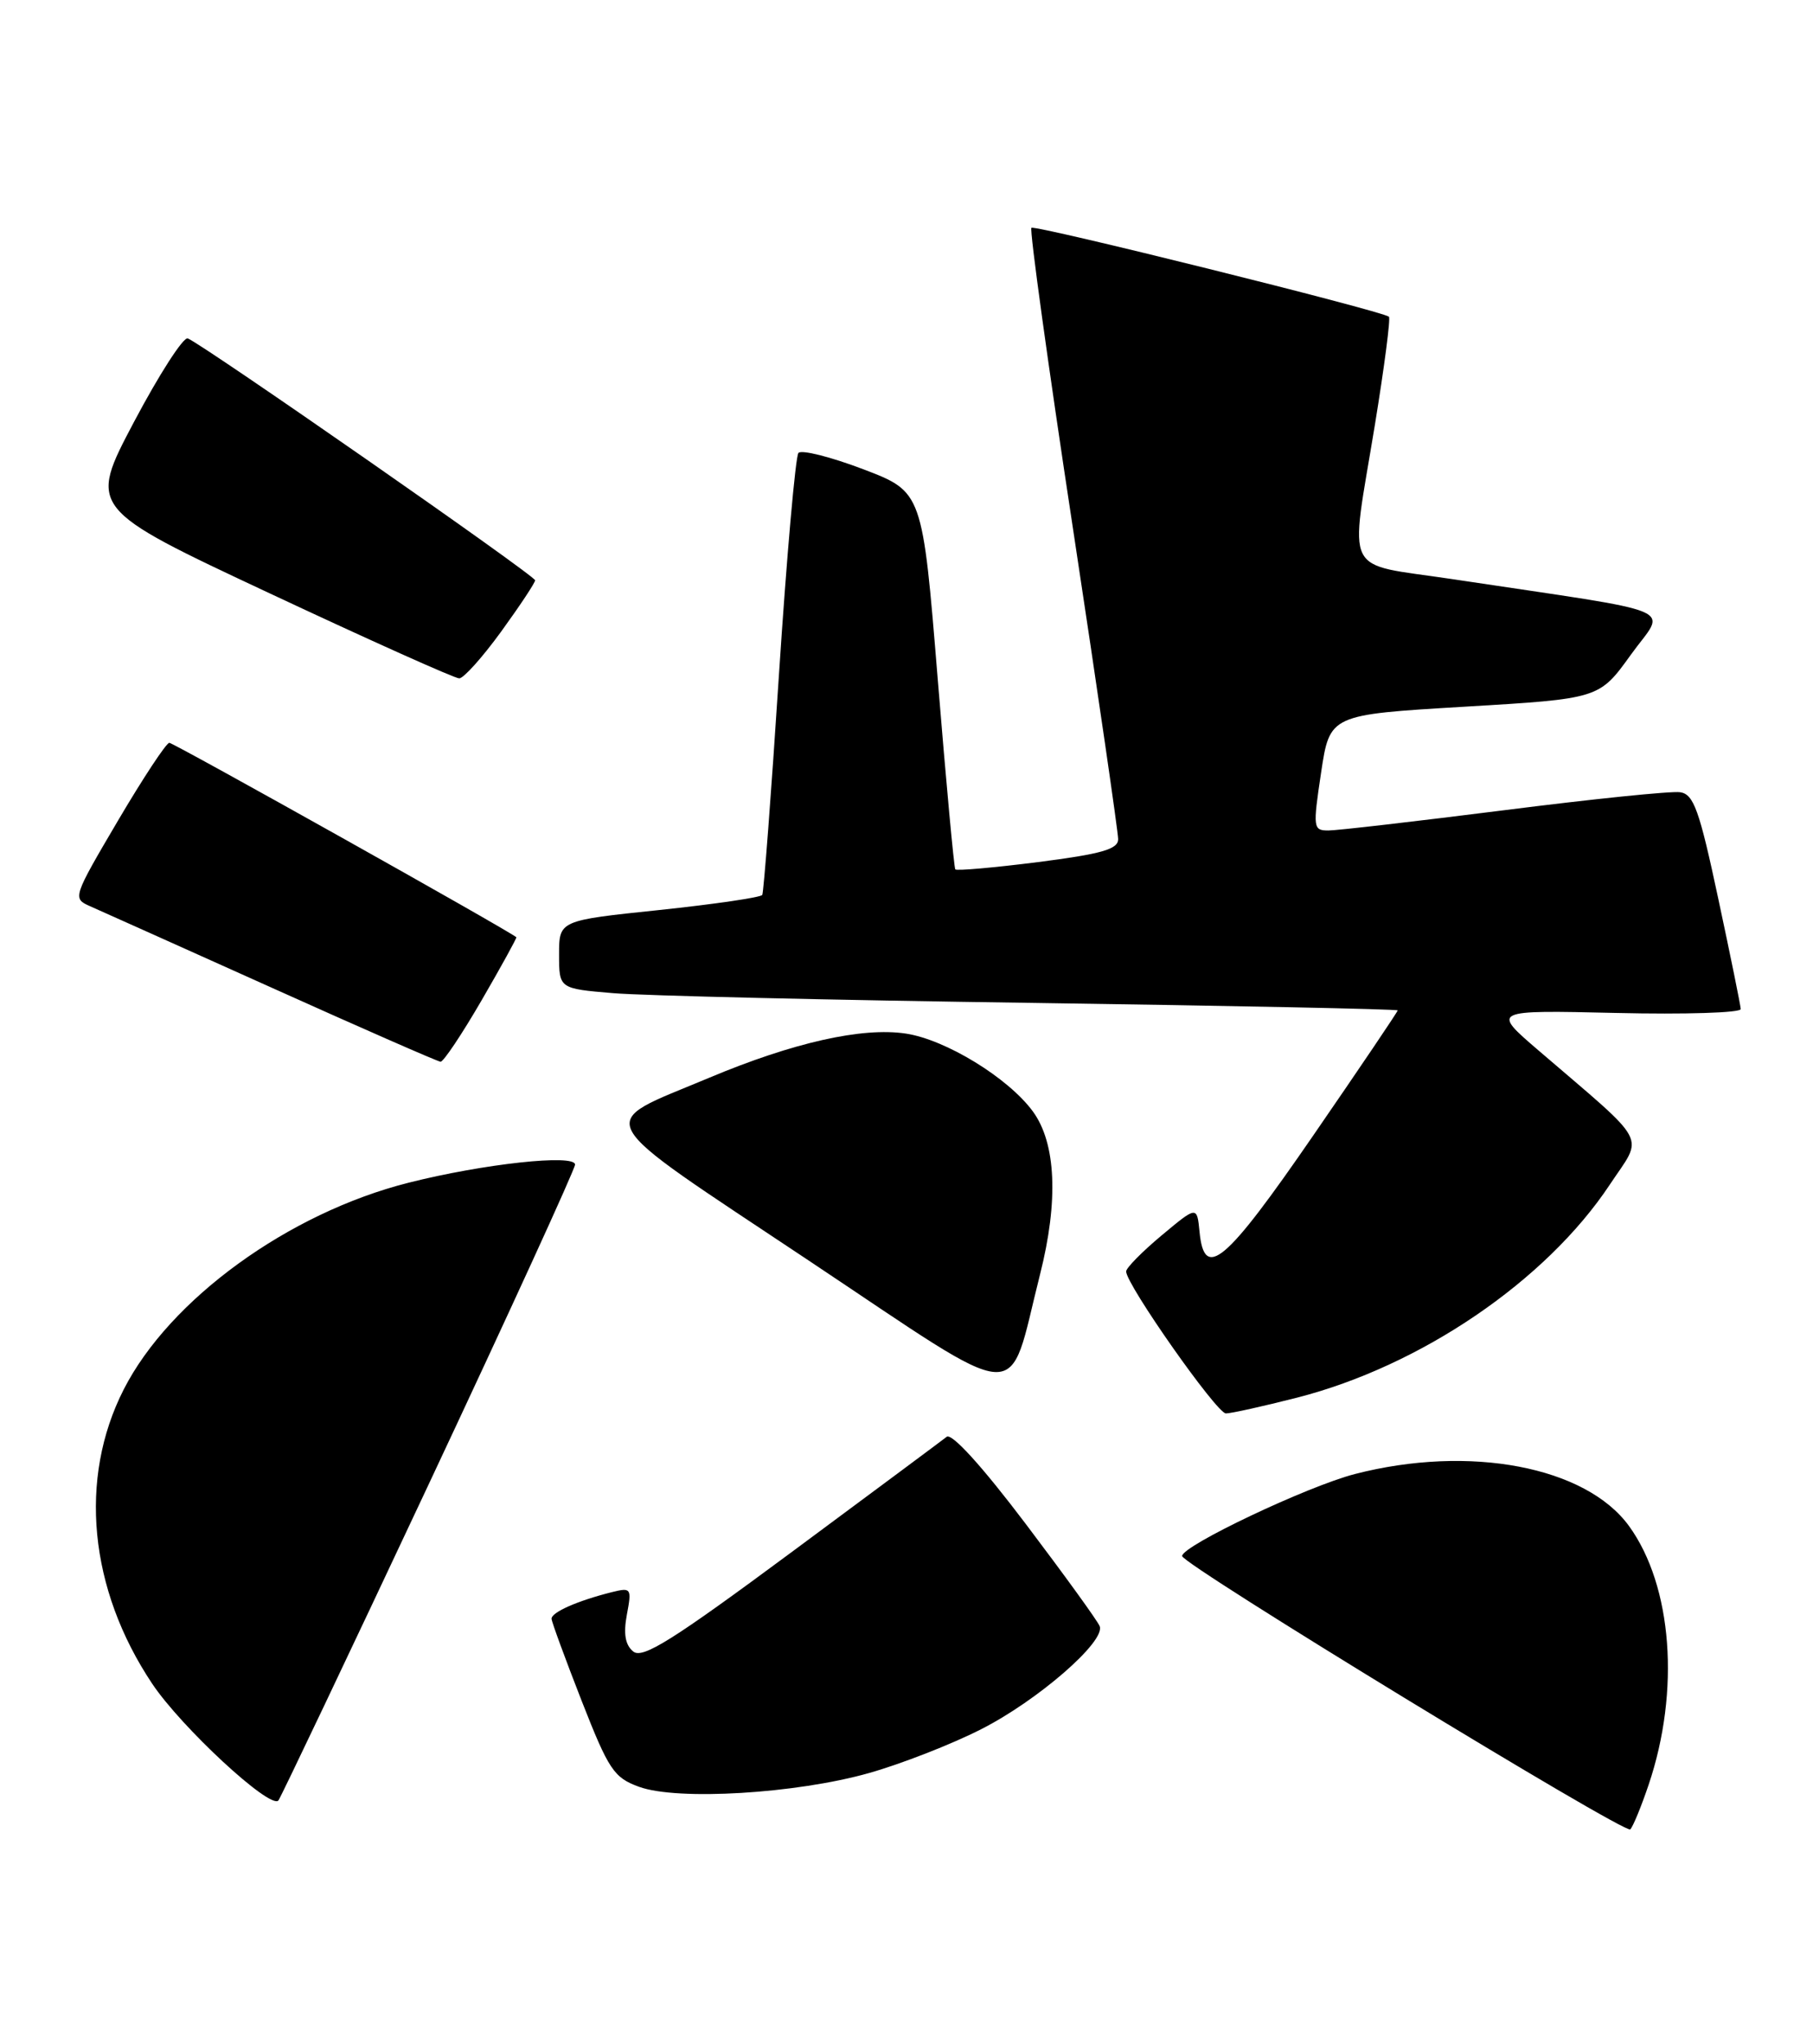 <?xml version="1.0" encoding="UTF-8" standalone="no"?>
<!DOCTYPE svg PUBLIC "-//W3C//DTD SVG 1.1//EN" "http://www.w3.org/Graphics/SVG/1.1/DTD/svg11.dtd" >
<svg xmlns="http://www.w3.org/2000/svg" xmlns:xlink="http://www.w3.org/1999/xlink" version="1.1" viewBox="0 0 227 256">
 <g >
 <path fill="currentColor"
d=" M 206.42 223.50 C 210.39 211.74 209.39 198.60 203.97 191.11 C 198.56 183.65 184.01 180.88 169.64 184.59 C 163.68 186.13 147.99 193.58 148.01 194.86 C 148.02 195.91 203.45 229.72 204.12 229.09 C 204.46 228.76 205.49 226.25 206.42 223.50 Z  M 53.64 185.95 C 63.74 164.44 72.00 146.39 72.00 145.84 C 72.00 144.49 60.52 145.74 51.15 148.11 C 36.11 151.91 21.23 162.72 15.49 174.00 C 9.80 185.17 11.14 198.99 19.05 210.84 C 22.69 216.29 33.77 226.56 34.85 225.48 C 35.08 225.25 43.54 207.46 53.64 185.95 Z  M 108.82 222.03 C 112.85 220.89 119.15 218.43 122.82 216.56 C 129.91 212.97 138.43 205.57 137.69 203.65 C 137.45 203.01 133.27 197.24 128.41 190.81 C 122.95 183.59 119.17 179.43 118.53 179.93 C 117.96 180.38 109.22 186.88 99.10 194.38 C 84.16 205.45 80.44 207.78 79.28 206.81 C 78.28 205.99 78.04 204.59 78.49 202.19 C 79.11 198.90 79.03 198.78 76.61 199.38 C 72.27 200.47 69.00 201.92 69.06 202.73 C 69.09 203.15 70.79 207.78 72.83 213.00 C 76.22 221.65 76.86 222.61 80.02 223.76 C 84.84 225.51 99.69 224.62 108.82 222.03 Z  M 162.38 175.03 C 177.90 171.06 193.56 160.40 201.55 148.36 C 205.80 141.95 206.70 143.63 192.58 131.50 C 186.75 126.49 186.75 126.49 202.38 126.85 C 210.97 127.05 217.98 126.83 217.95 126.36 C 217.93 125.89 216.66 119.65 215.13 112.50 C 212.77 101.42 212.06 99.46 210.37 99.21 C 209.27 99.04 199.37 100.06 188.35 101.46 C 177.34 102.85 167.42 104.00 166.33 104.00 C 164.41 104.00 164.37 103.69 165.41 96.75 C 166.50 89.50 166.50 89.50 183.37 88.50 C 200.23 87.50 200.23 87.50 204.18 82.01 C 208.62 75.82 211.31 76.96 181.75 72.51 C 167.98 70.44 168.99 72.46 172.14 53.24 C 173.33 45.94 174.13 39.83 173.90 39.66 C 172.95 38.91 129.55 28.12 129.14 28.53 C 128.89 28.77 131.23 45.75 134.35 66.24 C 137.46 86.73 140.00 104.21 140.00 105.09 C 140.00 106.35 137.93 106.94 129.95 107.96 C 124.43 108.66 119.77 109.07 119.61 108.87 C 119.45 108.67 118.46 97.95 117.41 85.05 C 115.50 61.59 115.50 61.59 108.08 58.76 C 104.00 57.21 100.35 56.29 99.97 56.72 C 99.60 57.15 98.50 69.65 97.53 84.50 C 96.57 99.35 95.62 111.76 95.44 112.07 C 95.26 112.38 89.46 113.23 82.55 113.96 C 70.00 115.27 70.00 115.27 70.00 119.53 C 70.00 123.80 70.00 123.80 76.75 124.37 C 80.46 124.69 104.09 125.24 129.25 125.59 C 154.41 125.95 175.00 126.37 175.00 126.53 C 175.00 126.70 170.25 133.73 164.45 142.16 C 153.43 158.18 150.78 160.43 150.19 154.25 C 149.87 151.01 149.87 151.01 145.44 154.71 C 143.00 156.75 141.00 158.78 141.00 159.22 C 141.00 160.85 152.34 177.00 153.49 177.00 C 154.14 177.00 158.14 176.11 162.38 175.03 Z  M 130.22 159.59 C 132.55 150.39 132.23 143.15 129.32 139.18 C 126.24 134.98 118.41 130.18 113.40 129.43 C 107.94 128.61 99.29 130.56 88.81 134.96 C 74.32 141.05 73.35 139.25 101.19 157.81 C 128.89 176.27 126.04 176.10 130.22 159.59 Z  M 60.31 125.25 C 62.78 120.99 64.73 117.44 64.65 117.37 C 63.72 116.54 21.72 93.01 21.20 93.02 C 20.82 93.03 17.92 97.42 14.77 102.77 C 9.12 112.37 9.07 112.51 11.27 113.48 C 12.50 114.02 22.72 118.61 34.00 123.68 C 45.28 128.76 54.80 132.93 55.16 132.96 C 55.52 132.98 57.84 129.51 60.31 125.25 Z  M 62.75 79.09 C 65.09 75.86 67.00 72.98 67.00 72.67 C 67.00 72.08 25.29 43.04 23.51 42.38 C 22.95 42.18 19.93 46.88 16.78 52.83 C 11.06 63.66 11.06 63.66 33.78 74.31 C 46.28 80.17 56.95 84.96 57.50 84.95 C 58.05 84.95 60.41 82.31 62.75 79.09 Z "/>
</g>
</svg>